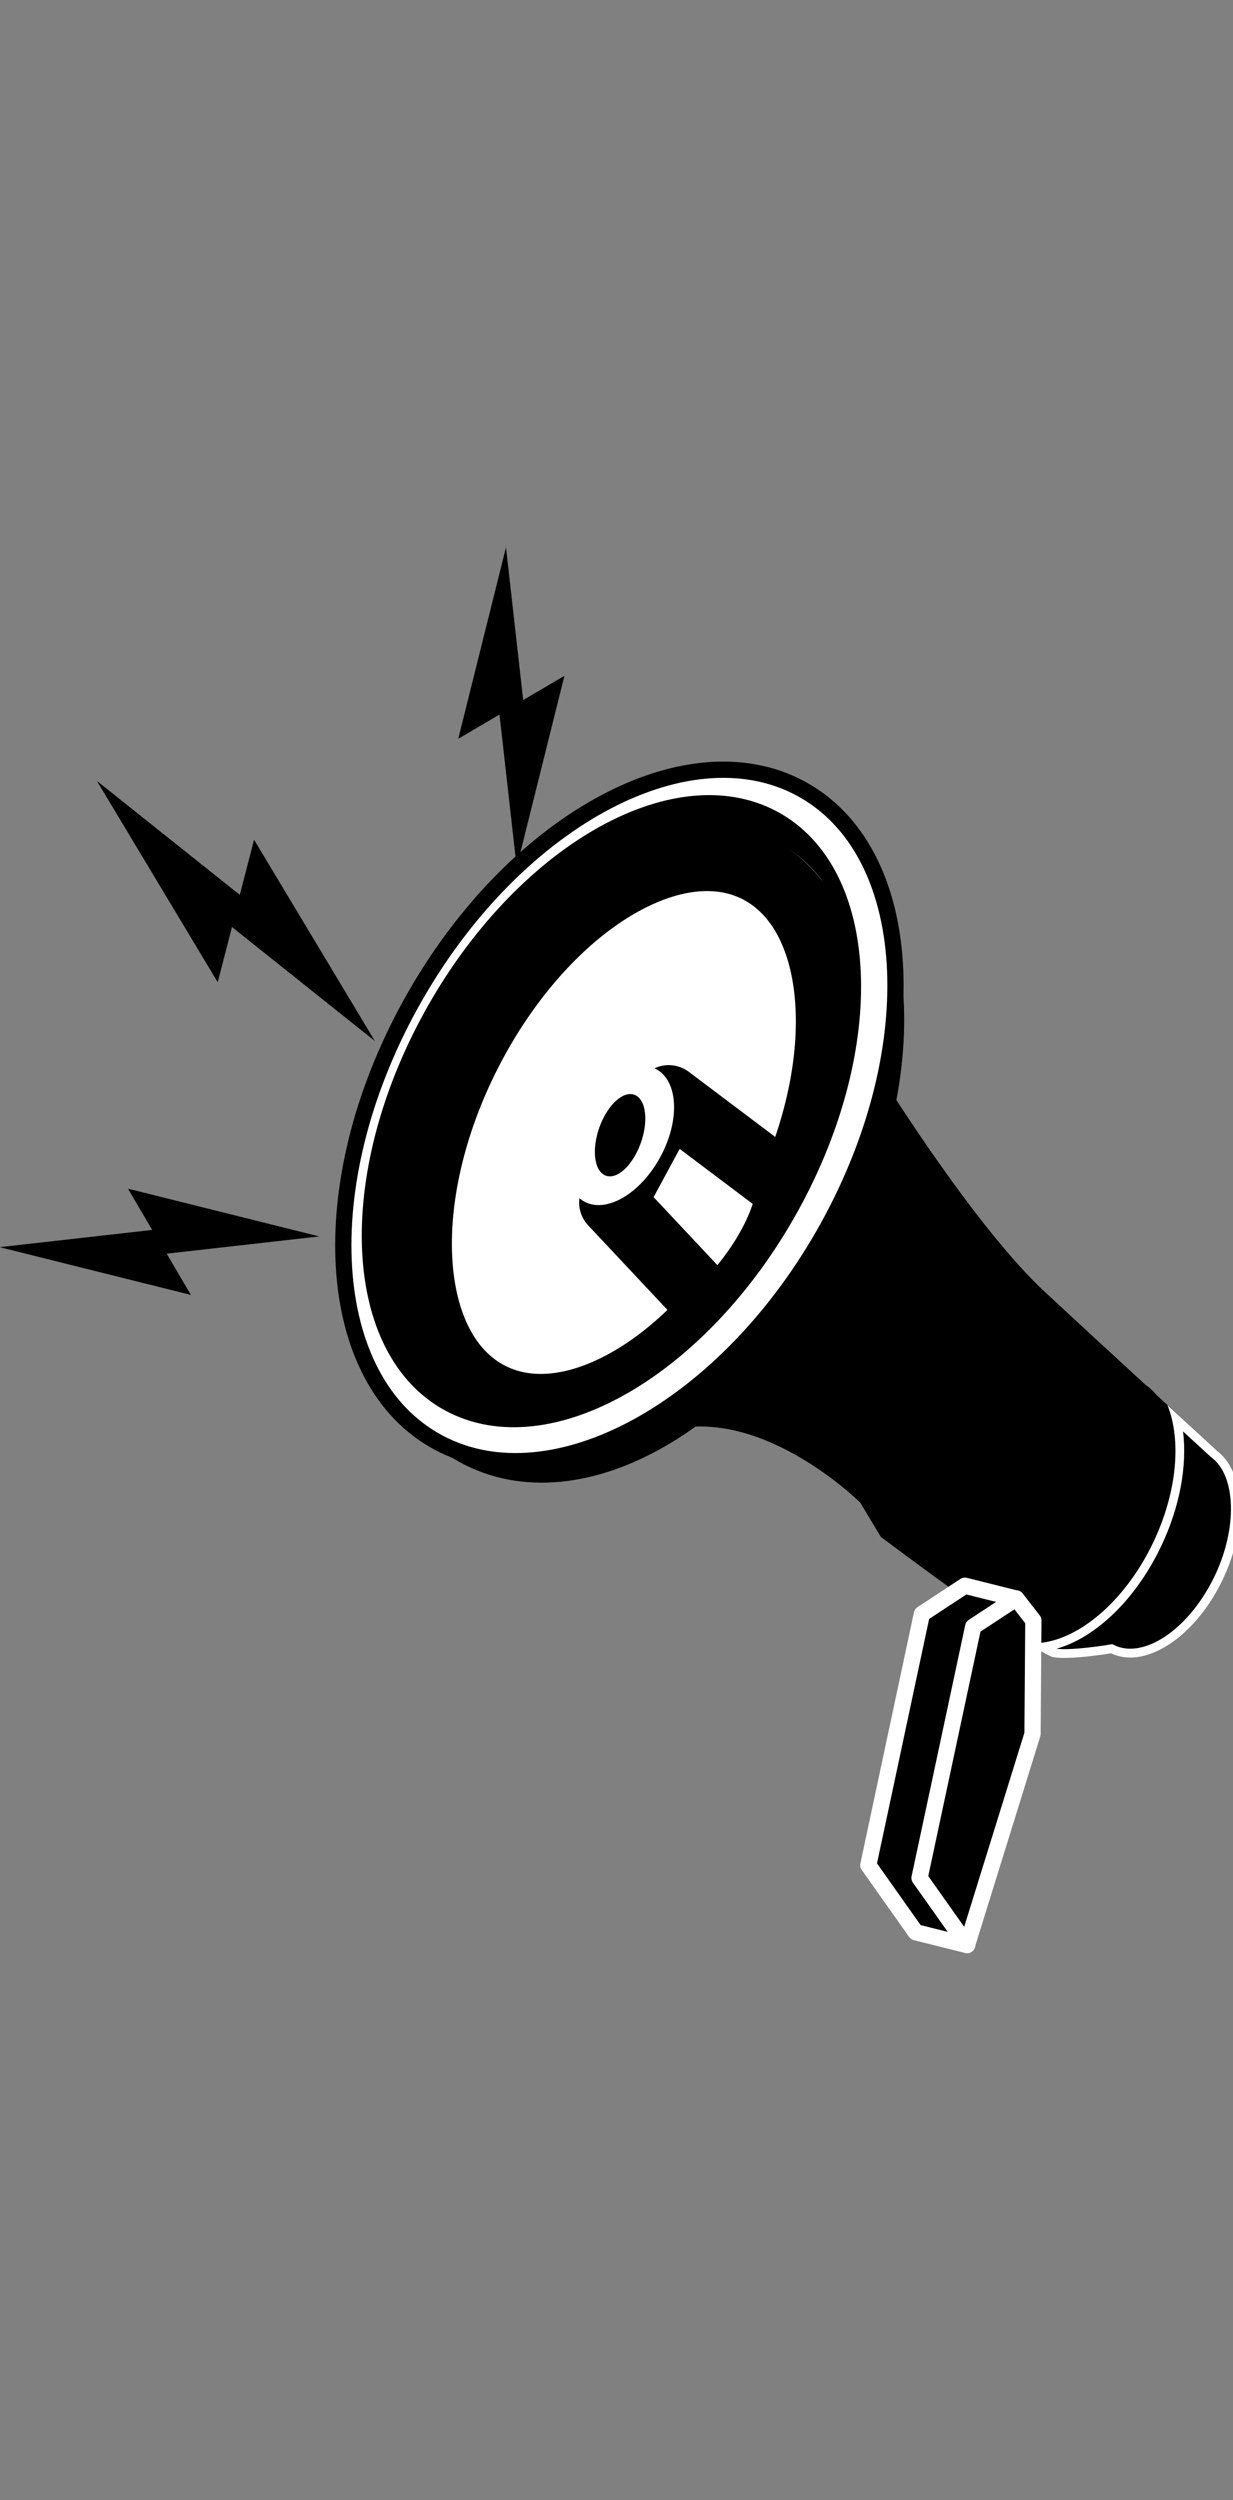 <svg
   xmlns:dc="http://purl.org/dc/elements/1.1/"
   xmlns:cc="http://creativecommons.org/ns#"
   xmlns:rdf="http://www.w3.org/1999/02/22-rdf-syntax-ns#"
   xmlns:svg="http://www.w3.org/2000/svg"
   xmlns="http://www.w3.org/2000/svg"
   xmlns:sodipodi="http://sodipodi.sourceforge.net/DTD/sodipodi-0.dtd"
   xmlns:inkscape="http://www.inkscape.org/namespaces/inkscape"
   inkscape:version="1.0 (4035a4fb49, 2020-05-01)"
   sodipodi:docname="all_stacked (copy).svg"
   id="svg2899"
   viewBox="0 0 6.702 13.579"
   version="1.1"
   height="13.579mm"
   width="6.702mm"><rect x="0" y="0" width="6.702" height="13.579" fill="#808080" stroke="none"/><g xmlns="http://www.w3.org/2000/svg" transform="translate(-90.931,-80.399)" id="g1209">
    <g transform="matrix(0.353,0,0,-0.353,35.597,307.03)" id="g1135">
      <g clip-path="url(#clipPath25526)" id="g1133">
        <g transform="translate(175.49,619.7)" id="g1127">
          <path d="M 0,0 C -0.164,0.15 -0.513,0.469 -0.929,0.851 -0.979,0.912 -1.036,0.965 -1.099,1.008 -1.61,1.478 -2.193,2.014 -2.651,2.44 -3.7,3.412 -5.068,5.599 -5.068,5.599 L -7.624,4.997 c 0,0 -2.777,-5.632 -1.206,-4.837 1.572,0.795 3.34,-0.966 3.34,-0.966 l 0.317,-0.527 c 0,0 2.398,-1.796 2.649,-1.846 0.251,-0.049 0.894,0.059 0.894,0.059 0.531,-0.253 1.302,0.256 1.721,1.137 C 0.478,-1.169 0.429,-0.323 0,0" id="path1125"/>
        </g>
        <g transform="translate(174.97,619.99)" id="g1131">
          <path d="M 0,0 C 0.158,-0.145 0.273,-0.25 0.361,-0.331 L 0.43,-0.394 0.44,-0.402 c 0.377,-0.284 0.399,-1.082 0.05,-1.817 -0.315,-0.662 -0.851,-1.124 -1.303,-1.124 -0.085,0 -0.165,0.017 -0.237,0.051 l -0.039,0.019 -0.042,-0.007 c -0.004,-0.001 -0.418,-0.07 -0.697,-0.07 -0.057,0 -0.096,0.003 -0.121,0.006 0.608,0.172 1.225,0.764 1.614,1.582 C -0.051,-1.166 0.066,-0.529 0,0 m -0.239,0.403 c 0.214,-0.534 0.151,-1.332 -0.218,-2.107 -0.449,-0.942 -1.207,-1.555 -1.845,-1.555 -0.028,0 -0.055,10e-4 -0.082,0.004 0.191,-0.125 0.33,-0.207 0.381,-0.217 0.047,-0.01 0.108,-0.013 0.175,-0.013 0.294,0 0.719,0.071 0.719,0.071 0.093,-0.044 0.192,-0.065 0.296,-0.065 0.493,0 1.079,0.474 1.425,1.202 0.388,0.814 0.339,1.66 -0.091,1.983 L 0.453,-0.231 C 0.312,-0.102 0.102,0.091 -0.239,0.403" fill="#ffffff" id="path1129"/>
        </g>
      </g>
    </g>
    <g transform="matrix(0.353,0,0,-0.353,92.192,85.434)" id="g1139">
      <path d="M 0,0 2.2,-1.754 0.34,1.343 0.12,0.495 l -2.2,1.753 1.86,-3.097 z" id="path1137"/>
    </g>
    <g transform="matrix(0.353,0,0,-0.353,91.837,87.208)" id="g1143">
      <path d="M 0,0 2.349,0.265 -0.596,1 -0.223,0.365 -2.572,0.1 0.373,-0.635 Z" id="path1141"/>
    </g>
    <g transform="matrix(0.353,0,0,-0.353,93.646,84.28)" id="g1147">
      <path d="M 0,0 0.265,-2.349 1,0.596 0.365,0.223 0.1,2.572 -0.635,-0.373 Z" id="path1145"/>
    </g>
    <g transform="matrix(0.353,0,0,-0.353,35.597,307.03)" id="g1191">
      <g clip-path="url(#clipPath25554)" id="g1189">
        <g transform="translate(169.59,622.83)" id="g1151">
          <path d="m 0,0 c -1.491,-2.74 -4.092,-4.203 -5.811,-3.268 -1.718,0.935 -1.903,3.914 -0.412,6.654 1.49,2.74 4.092,4.203 5.81,3.267 C 1.306,5.719 1.49,2.74 0,0" fill="#ffffff" id="path1149"/>
        </g>
        <g transform="translate(169.26,622.97)" id="g1155">
          <path d="m 0,0 c -1.332,-2.51 -3.656,-3.85 -5.191,-2.994 -1.535,0.857 -1.7,3.586 -0.369,6.096 1.332,2.51 3.656,3.851 5.191,2.994 C 1.167,5.239 1.332,2.51 0,0 Z" fill="none" stroke="#000000" stroke-linejoin="round" stroke-miterlimit="10" stroke-width="1.032" id="path1153"/>
        </g>
        <g transform="translate(169.04,623.13)" id="g1159">
          <path d="m 0,0 c -1.333,-2.45 -3.611,-3.784 -5.089,-2.98 -1.478,0.804 -1.596,3.442 -0.263,5.892 1.333,2.45 3.611,3.784 5.089,2.98 C 1.215,5.088 1.333,2.45 0,0" fill="#ffffff" id="path1157"/>
        </g>
        <g transform="translate(168.71,623.27)" id="g1163">
          <path d="m 0,0 c -1.171,-2.219 -3.171,-3.428 -4.469,-2.699 -1.298,0.728 -1.401,3.118 -0.231,5.337 1.171,2.219 3.172,3.428 4.469,2.7 C 1.067,4.609 1.17,2.219 0,0 Z" fill="none" stroke="#000000" stroke-linejoin="round" stroke-miterlimit="10" stroke-width="1.032" id="path1161"/>
        </g>
        <g transform="translate(166.89,625.55)" id="g1167">
          <path d="m 0,0 2.467,-1.776 c 0,0 -0.037,-1.073 -1.47,-2.423 l -2.138,2.18 z" fill="#ffffff" id="path1165"/>
        </g>
        <g transform="translate(167.05,625.11)" id="g1171">
          <path d="m 0,0 1.866,-1.404 c 0,0 -0.028,-0.849 -1.111,-1.917 l -1.618,1.724 z" fill="none" stroke="#000000" stroke-linejoin="round" stroke-miterlimit="10" stroke-width="1.032" id="path1169"/>
        </g>
        <g transform="translate(166.92,624.21)" id="g1175">
          <path d="M 0,0 C -0.306,-0.562 -0.829,-0.869 -1.169,-0.684 -1.508,-0.5 -1.535,0.106 -1.229,0.669 -0.923,1.231 -0.4,1.538 -0.06,1.353 0.279,1.168 0.306,0.562 0,0" fill="#ffffff" id="path1173"/>
        </g>
        <g transform="translate(166.59,624.35)" id="g1179">
          <path d="m 0,0 c -0.144,-0.332 -0.389,-0.513 -0.548,-0.404 -0.16,0.109 -0.172,0.467 -0.029,0.799 0.144,0.332 0.39,0.513 0.549,0.404 C 0.131,0.69 0.144,0.332 0,0" id="path1177"/>
        </g>
        <g transform="translate(168.93,623.44)" id="g1183">
          <path d="m 0,0 c -1.376,-2.486 -3.727,-3.839 -5.253,-3.023 -1.525,0.816 -1.646,3.492 -0.271,5.978 1.376,2.485 3.728,3.839 5.253,3.023 C 1.254,5.162 1.376,2.486 0,0 M 0.147,6.445 C -1.627,7.393 -4.312,5.909 -5.85,3.129 c -1.539,-2.779 -1.348,-5.802 0.425,-6.75 1.774,-0.949 4.459,0.535 5.997,3.315 1.539,2.78 1.348,5.802 -0.425,6.751" fill="#ffffff" id="path1181"/>
        </g>
        <g transform="translate(168.93,623.44)" id="g1187">
          <path d="m 0,0 c -1.376,-2.486 -3.727,-3.839 -5.253,-3.023 -1.525,0.816 -1.646,3.492 -0.271,5.978 1.376,2.485 3.728,3.839 5.253,3.023 C 1.254,5.162 1.376,2.486 0,0 M 0.147,6.445 C -1.627,7.393 -4.312,5.909 -5.85,3.129 c -1.539,-2.779 -1.348,-5.802 0.425,-6.75 1.774,-0.949 4.459,0.535 5.997,3.315 1.539,2.78 1.348,5.802 -0.425,6.751" fill="none" stroke="#000000" stroke-miterlimit="10" stroke-width="0.25" id="path1185"/>
        </g>
      </g>
    </g>
    <g transform="matrix(0.353,0,0,-0.353,95.942,89.165)" id="g1195">
      <path d="m 0,0 -0.825,-3.865 0.73,-1.032 0.792,-0.198 -0.731,1.032 0.826,3.866 0.661,0.434 -0.791,0.198 z" id="path1193"/>
    </g>
    <g transform="matrix(0.353,0,0,-0.353,95.942,89.165)" id="g1199">
      <path d="m 0,0 -0.825,-3.865 0.73,-1.032 0.792,-0.198 -0.731,1.032 0.826,3.866 0.661,0.434 -0.791,0.198 z" fill="none" stroke="#ffffff" stroke-linejoin="round" stroke-miterlimit="10" stroke-width="0.25" id="path1197"/>
    </g>
    <g transform="matrix(0.353,0,0,-0.353,96.221,89.234)" id="g1203">
      <path d="m 0,0 -0.826,-3.865 0.731,-1.032 1.008,3.246 0.013,1.747 -0.264,0.339 z" id="path1201"/>
    </g>
    <g transform="matrix(0.353,0,0,-0.353,96.221,89.234)" id="g1207">
      <path d="m 0,0 -0.826,-3.865 0.731,-1.032 1.008,3.246 0.013,1.747 -0.264,0.339 z" fill="none" stroke="#ffffff" stroke-linejoin="round" stroke-miterlimit="10" stroke-width="0.25" id="path1205"/>
    </g>
  </g></svg>
